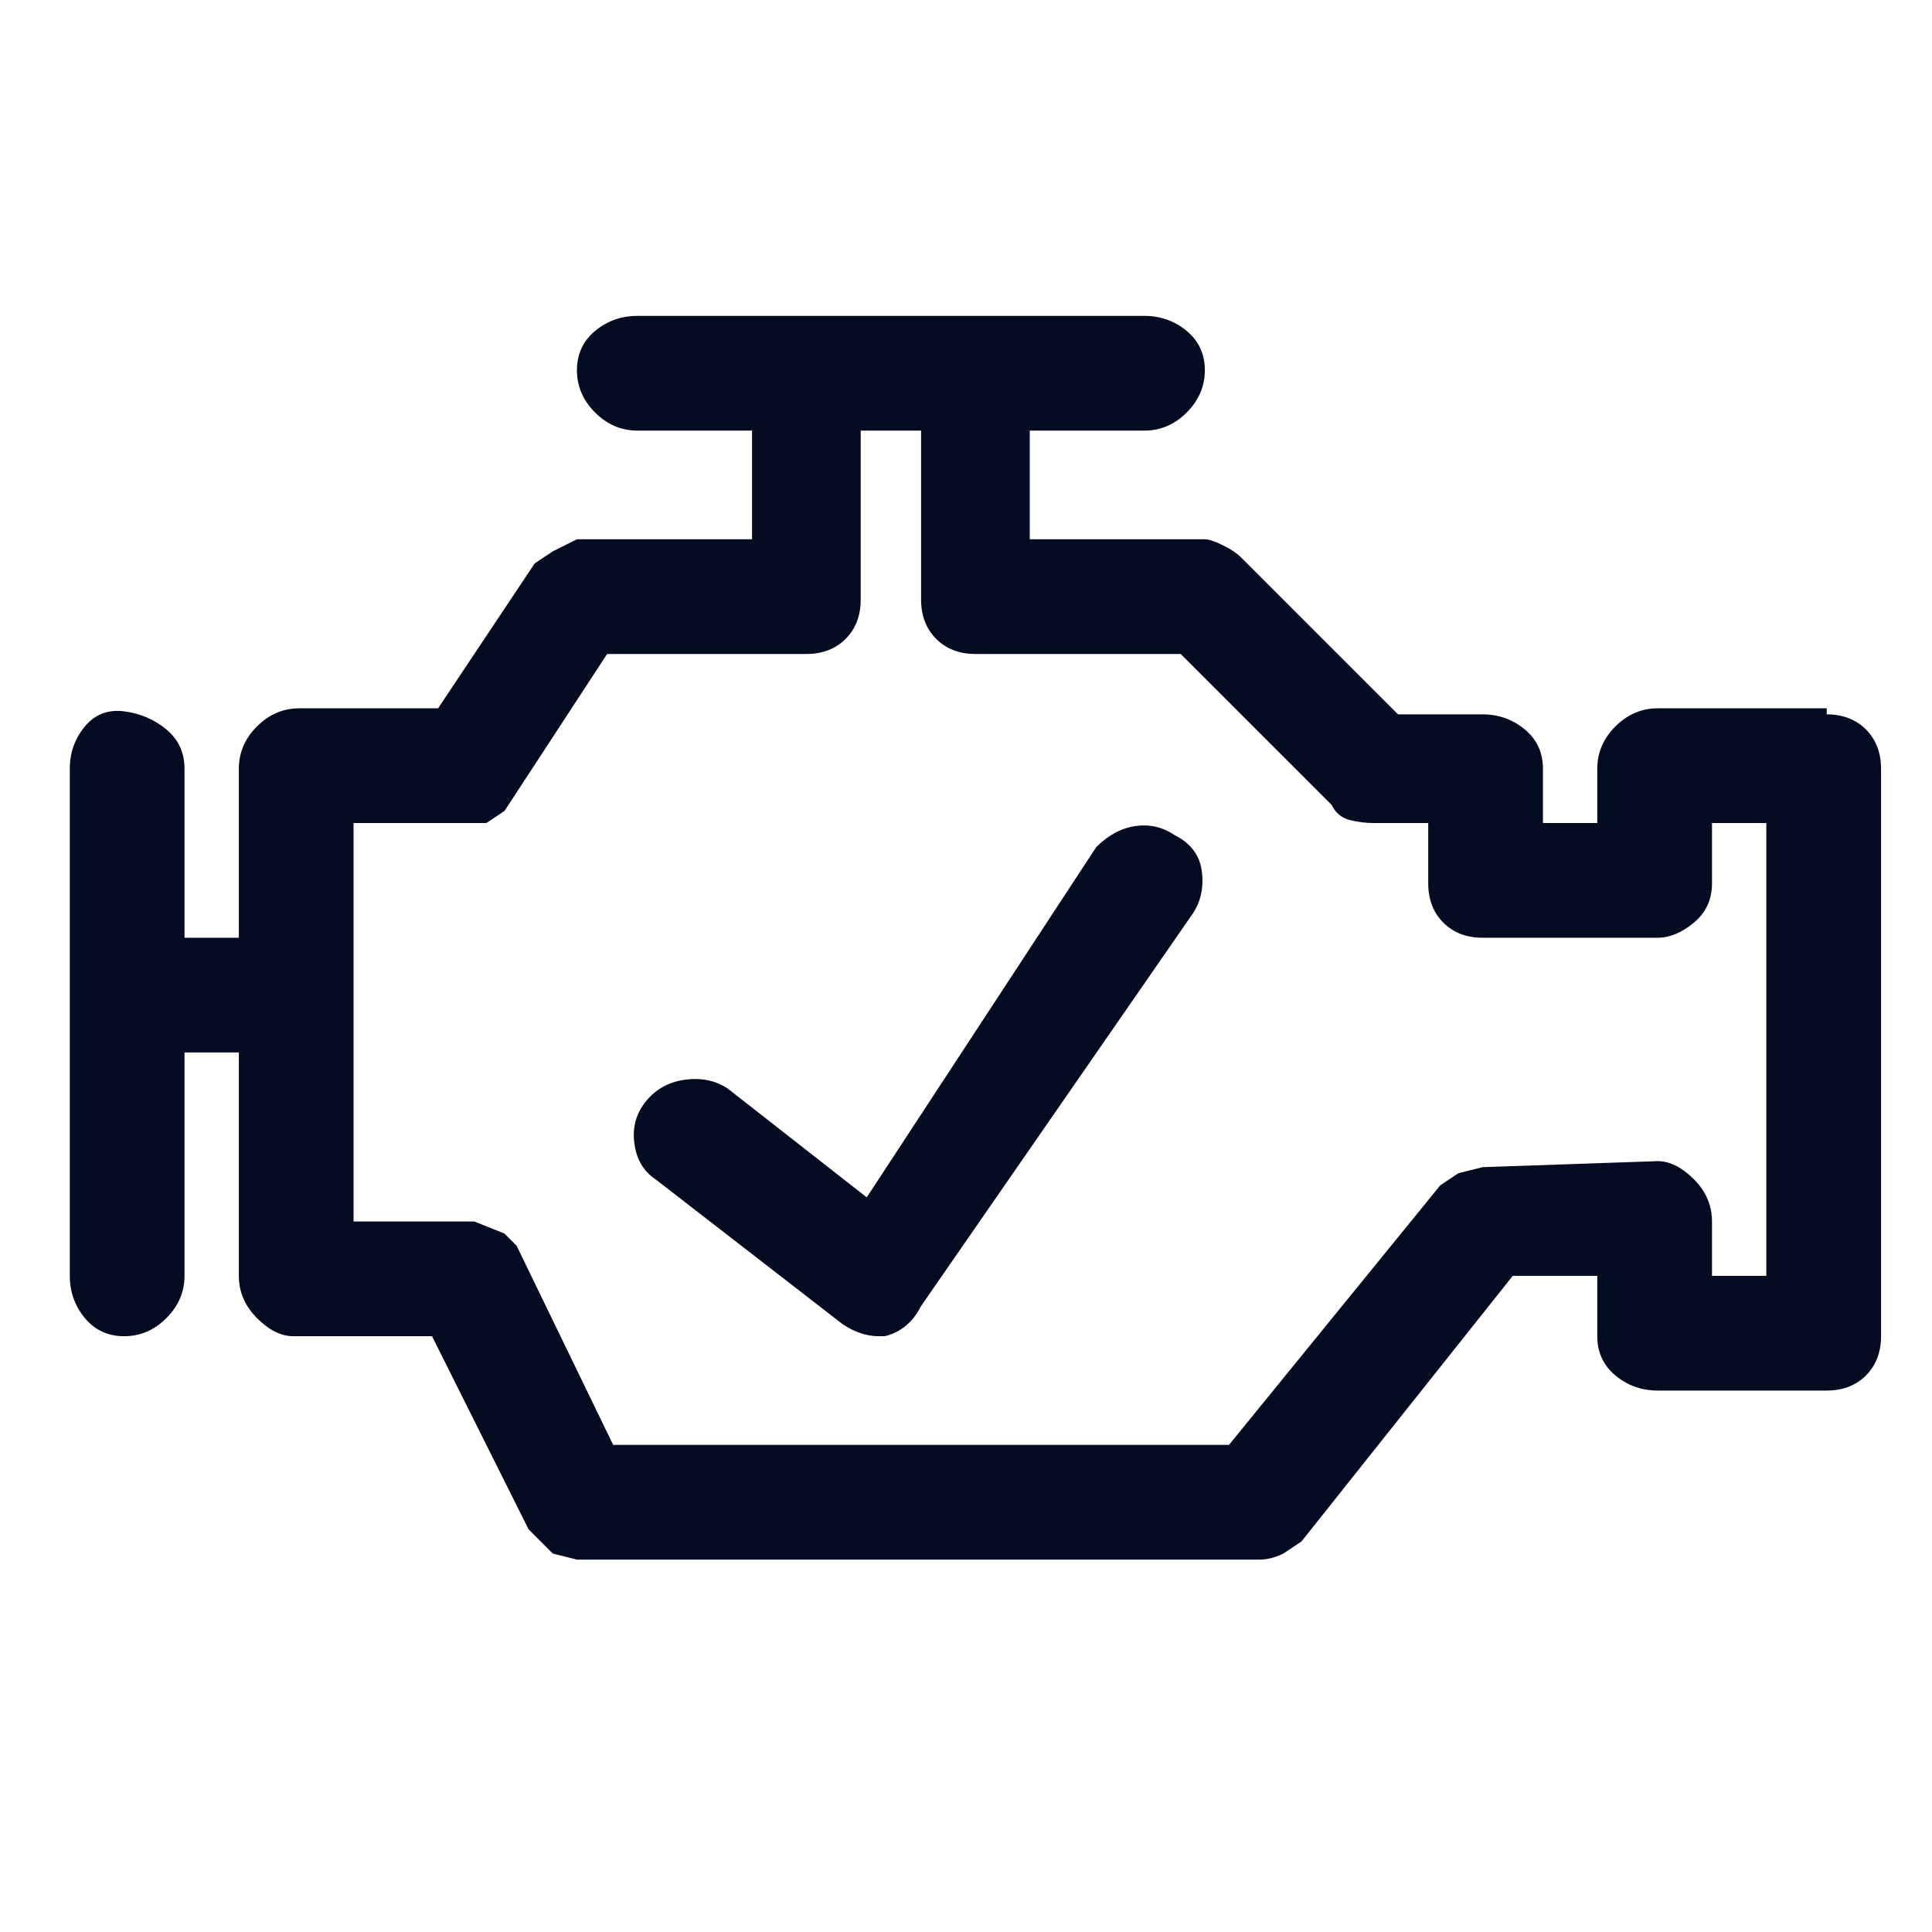 <svg width="16" height="16" viewBox="0 0 16 16" fill="none" xmlns="http://www.w3.org/2000/svg">
<g clip-path="url(#clip0_63_1326)">
<path d="M15.128 5.866H13.728C13.595 5.866 13.478 5.916 13.378 6.016C13.278 6.116 13.228 6.233 13.228 6.366V6.816H12.778V6.366C12.778 6.233 12.728 6.124 12.628 6.041C12.528 5.958 12.411 5.916 12.278 5.916H11.578L10.278 4.616C10.245 4.583 10.195 4.549 10.128 4.516C10.061 4.483 10.011 4.466 9.978 4.466H8.528V3.566H9.478C9.611 3.566 9.728 3.516 9.828 3.416C9.928 3.316 9.978 3.199 9.978 3.066C9.978 2.933 9.928 2.824 9.828 2.741C9.728 2.658 9.611 2.616 9.478 2.616H5.278C5.145 2.616 5.028 2.658 4.928 2.741C4.828 2.824 4.778 2.933 4.778 3.066C4.778 3.199 4.828 3.316 4.928 3.416C5.028 3.516 5.145 3.566 5.278 3.566H6.228V4.466H4.778L4.578 4.566L4.428 4.666L3.628 5.866H2.478C2.345 5.866 2.228 5.916 2.128 6.016C2.028 6.116 1.978 6.233 1.978 6.366V7.766H1.528V6.366C1.528 6.233 1.478 6.124 1.378 6.041C1.278 5.958 1.161 5.908 1.028 5.891C0.895 5.874 0.786 5.916 0.703 6.016C0.62 6.116 0.578 6.233 0.578 6.366V10.566C0.578 10.699 0.62 10.816 0.703 10.916C0.786 11.016 0.895 11.066 1.028 11.066C1.161 11.066 1.278 11.016 1.378 10.916C1.478 10.816 1.528 10.699 1.528 10.566V8.716H1.978V10.566C1.978 10.699 2.028 10.816 2.128 10.916C2.228 11.016 2.328 11.066 2.428 11.066H3.578L4.378 12.666L4.478 12.766L4.578 12.866L4.778 12.916H10.428C10.495 12.916 10.561 12.899 10.628 12.866L10.778 12.766L12.528 10.566H13.228V11.066C13.228 11.199 13.278 11.308 13.378 11.391C13.478 11.474 13.595 11.516 13.728 11.516H15.128C15.261 11.516 15.37 11.474 15.453 11.391C15.536 11.308 15.578 11.199 15.578 11.066V6.366C15.578 6.233 15.536 6.124 15.453 6.041C15.37 5.958 15.261 5.916 15.128 5.916V5.866ZM14.628 10.566H14.178V10.116C14.178 9.983 14.128 9.866 14.028 9.766C13.928 9.666 13.828 9.616 13.728 9.616L12.278 9.666L12.078 9.716L11.928 9.816L10.178 11.966H5.078L4.278 10.316L4.178 10.216L3.928 10.116H2.928V6.816H3.878H4.028L4.178 6.716L5.028 5.416H6.678C6.811 5.416 6.92 5.374 7.003 5.291C7.086 5.208 7.128 5.099 7.128 4.966V3.566H7.628V4.966C7.628 5.099 7.67 5.208 7.753 5.291C7.836 5.374 7.945 5.416 8.078 5.416H9.778L11.028 6.666C11.061 6.733 11.111 6.774 11.178 6.791C11.245 6.808 11.311 6.816 11.378 6.816H11.828V7.316C11.828 7.449 11.87 7.558 11.953 7.641C12.036 7.724 12.145 7.766 12.278 7.766H13.728C13.828 7.766 13.928 7.724 14.028 7.641C14.128 7.558 14.178 7.449 14.178 7.316V6.816H14.628V10.566ZM9.728 6.916C9.628 6.849 9.52 6.824 9.403 6.841C9.286 6.858 9.178 6.916 9.078 7.016L7.178 9.916L6.028 9.016C5.928 8.949 5.811 8.924 5.678 8.941C5.545 8.958 5.436 9.016 5.353 9.116C5.27 9.216 5.236 9.333 5.253 9.466C5.27 9.599 5.328 9.699 5.428 9.766L6.978 10.966C7.078 11.033 7.178 11.066 7.278 11.066H7.328C7.461 11.033 7.561 10.949 7.628 10.816L9.878 7.566C9.945 7.466 9.97 7.349 9.953 7.216C9.936 7.083 9.861 6.983 9.728 6.916Z" fill="#050B20"/>
</g>
<defs>
<clipPath id="clip0_63_1326">
<rect width="15" height="15" fill="white" transform="matrix(1 0 0 -1 0.578 15.266)"/>
</clipPath>
</defs>
</svg>

